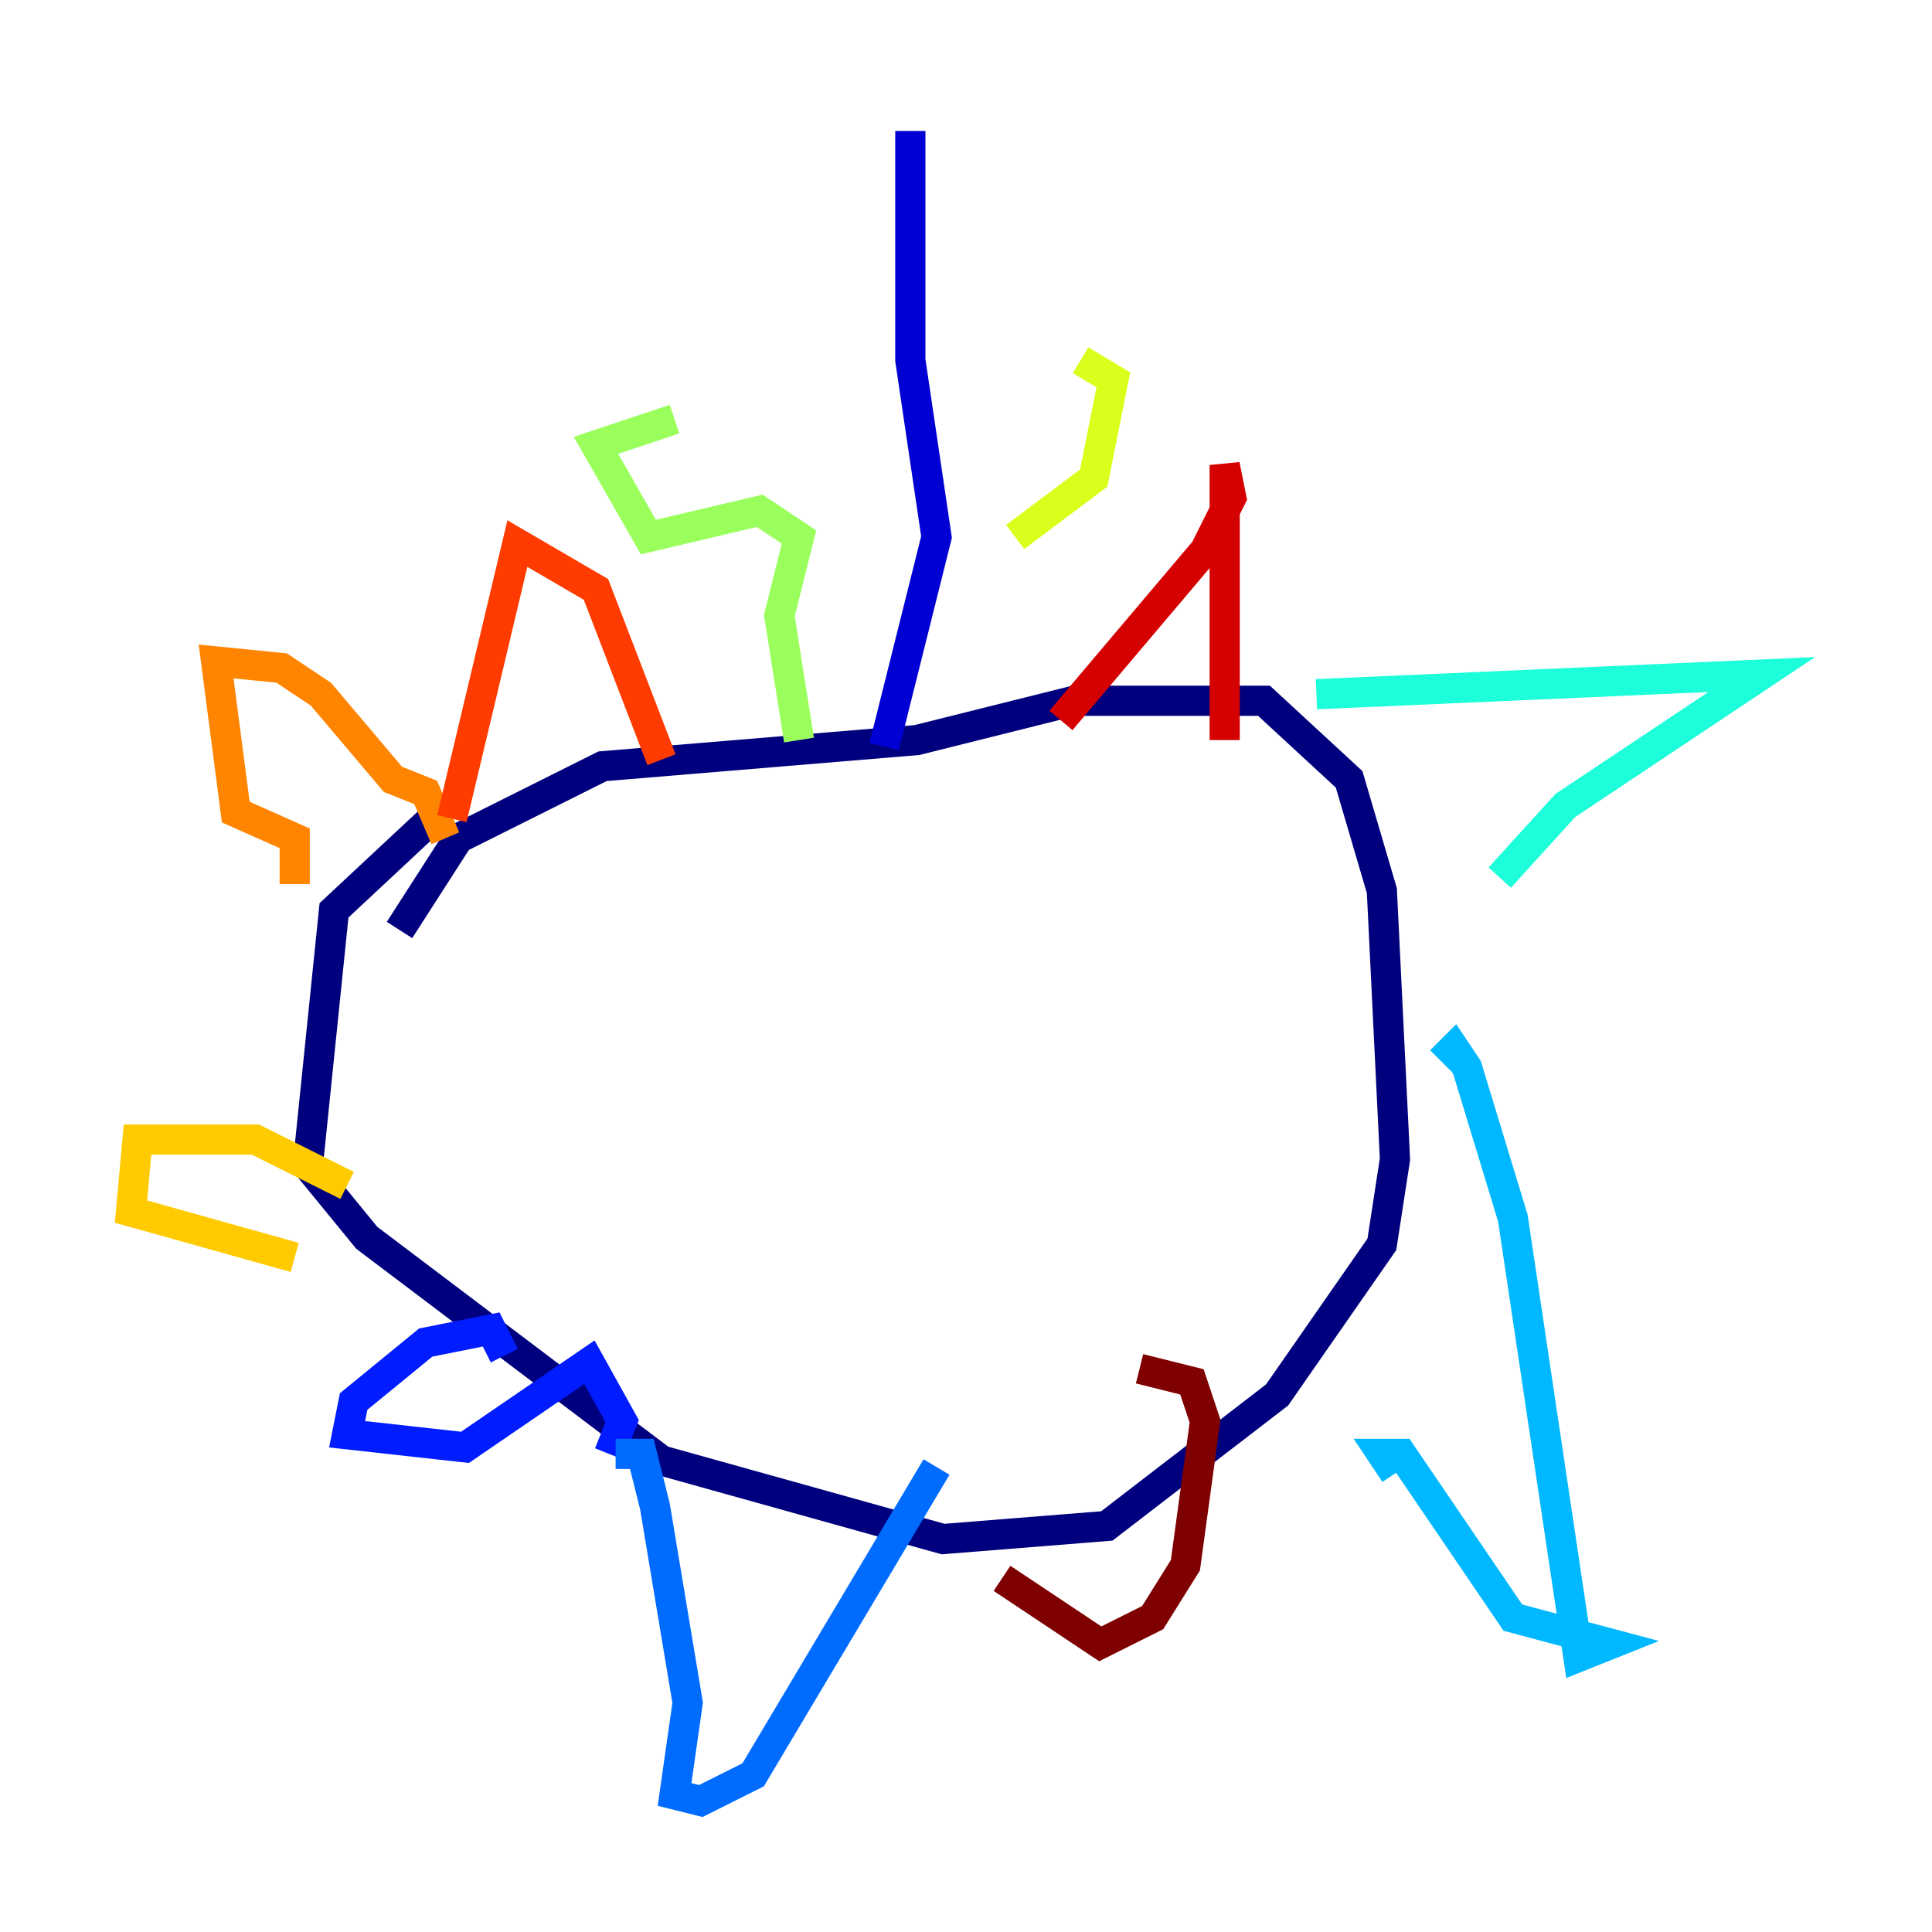 <?xml version="1.0" encoding="utf-8" ?>
<svg baseProfile="tiny" height="128" version="1.2" viewBox="0,0,128,128" width="128" xmlns="http://www.w3.org/2000/svg" xmlns:ev="http://www.w3.org/2001/xml-events" xmlns:xlink="http://www.w3.org/1999/xlink"><defs /><polyline fill="none" points="26.468,61.614 30.373,55.539 39.919,50.766 60.746,49.031 71.159,46.427 83.742,46.427 89.383,51.634 91.552,59.01 92.42,76.8 91.552,82.441 84.61,92.42 73.329,101.098 62.481,101.966 43.824,96.759 24.298,82.007 20.393,77.234 22.129,60.312 28.637,54.237" stroke="#00007f" stroke-width="2" /><polyline fill="none" points="58.576,49.464 62.047,35.58 60.312,23.864 60.312,8.678" stroke="#0000d5" stroke-width="2" /><polyline fill="none" points="33.41,89.817 32.542,88.081 28.203,88.949 23.43,92.854 22.997,95.024 30.807,95.891 39.051,90.251 41.22,94.156 40.352,96.325" stroke="#001cff" stroke-width="2" /><polyline fill="none" points="40.786,96.325 42.522,96.325 43.39,99.797 45.559,112.814 44.691,118.888 46.427,119.322 49.898,117.586 62.047,97.193" stroke="#006cff" stroke-width="2" /><polyline fill="none" points="92.42,97.627 91.552,96.325 92.854,96.325 100.231,107.173 106.739,108.909 104.57,109.776 100.231,80.705 97.193,70.725 96.325,69.424 95.458,70.291" stroke="#00b8ff" stroke-width="2" /><polyline fill="none" points="99.363,58.142 103.702,53.37 116.719,44.691 87.214,45.993" stroke="#1cffda" stroke-width="2" /><polyline fill="none" points="56.407,51.2 56.407,51.2" stroke="#5cff9a" stroke-width="2" /><polyline fill="none" points="52.936,49.031 51.634,40.786 52.936,35.58 50.332,33.844 42.956,35.58 39.485,29.505 44.691,27.77" stroke="#9aff5c" stroke-width="2" /><polyline fill="none" points="67.254,35.58 72.461,31.675 73.763,25.166 71.593,23.864" stroke="#daff1c" stroke-width="2" /><polyline fill="none" points="22.997,78.536 16.922,75.498 9.112,75.498 8.678,80.271 19.525,83.308" stroke="#ffcb00" stroke-width="2" /><polyline fill="none" points="29.505,55.539 28.203,52.502 26.034,51.634 21.261,45.993 18.658,44.258 14.319,43.824 15.62,53.803 19.525,55.539 19.525,58.576" stroke="#ff8500" stroke-width="2" /><polyline fill="none" points="43.824,50.332 39.485,39.051 34.278,36.014 29.939,54.237" stroke="#ff3b00" stroke-width="2" /><polyline fill="none" points="70.291,47.729 79.837,36.447 81.573,32.976 81.139,30.807 81.139,49.031" stroke="#d50000" stroke-width="2" /><polyline fill="none" points="66.386,104.57 72.895,108.909 76.366,107.173 78.536,103.702 79.837,94.156 78.969,91.552 75.498,90.685" stroke="#7f0000" stroke-width="2" /></svg>